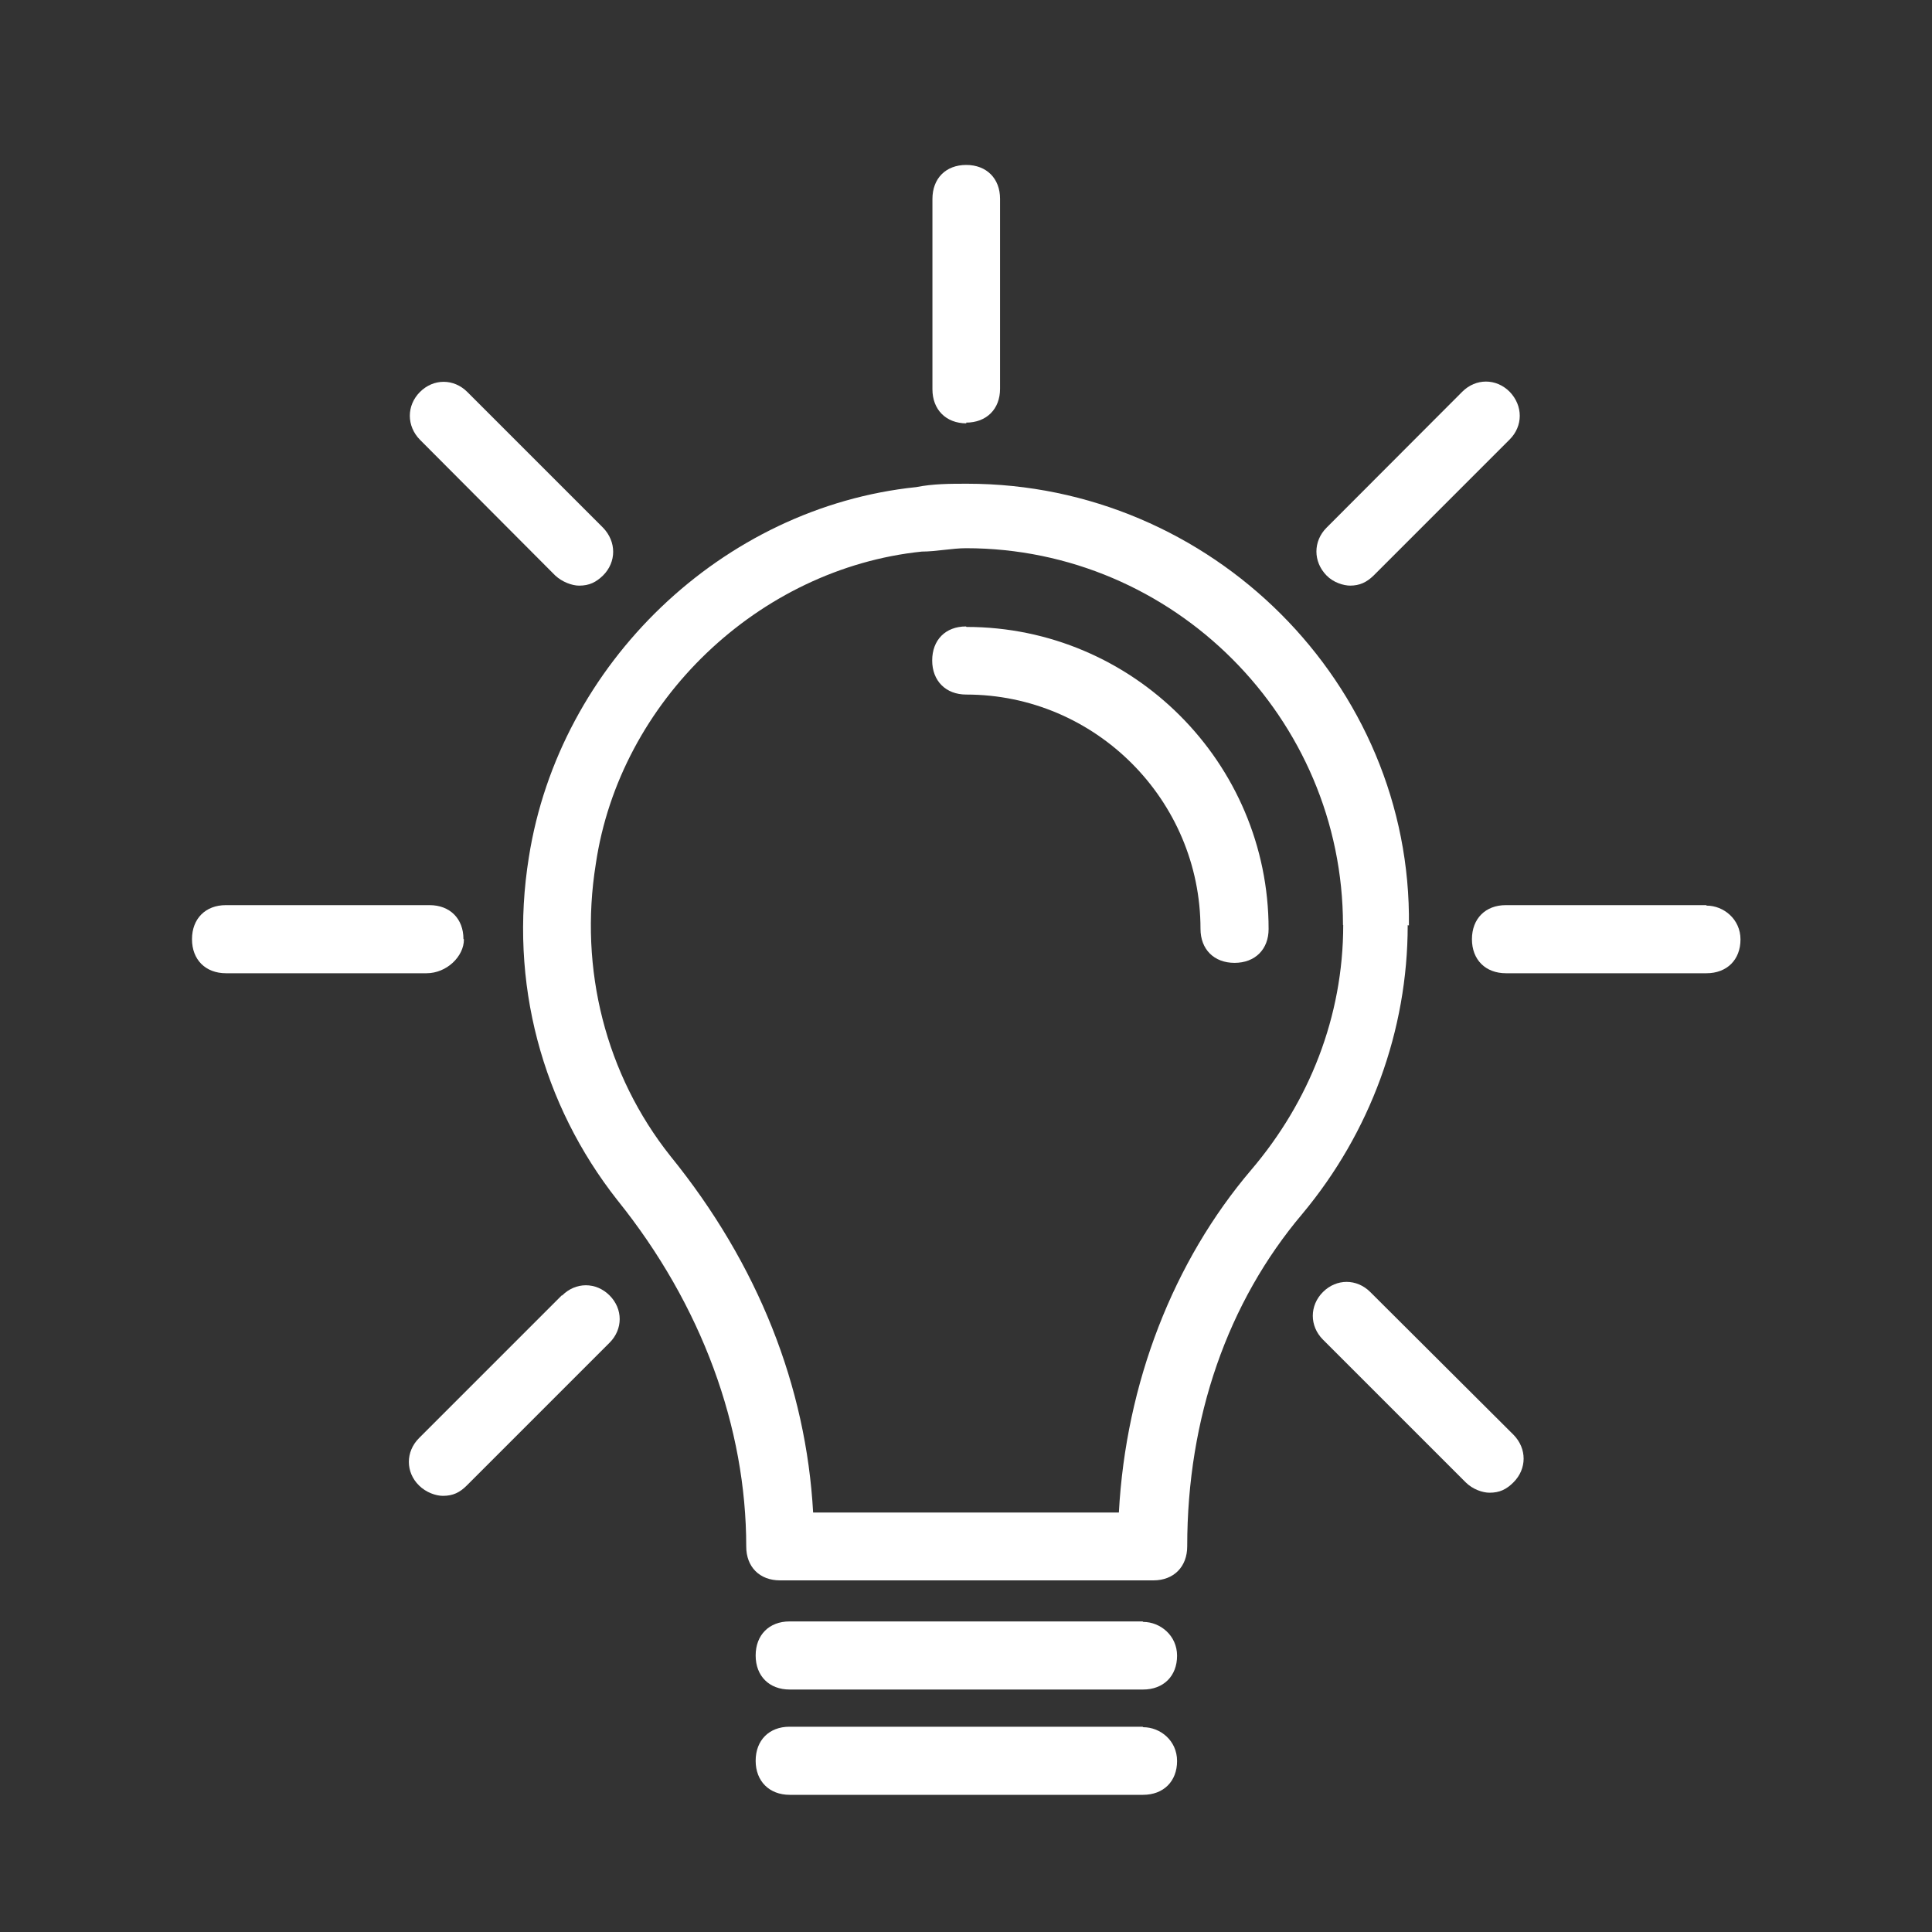 <svg xmlns="http://www.w3.org/2000/svg" viewBox="0 0 80 80" width="80" height="80">
	<rect x="0" y="0" width="80" height="80" fill="#333333" stroke="none"/>
	<style>
		tspan { white-space:pre }
		.shp0 { fill: #ffffff } 
	</style>
	<g id="Layer">
		<path id="Layer" class="shp0" d="M58.29,38.31c0,4.36 -1.55,8.58 -4.36,11.95c-3.09,3.65 -4.77,8.44 -4.77,13.77c0,0.85 -0.56,1.41 -1.4,1.41h-15.46c-0.85,0 -1.4,-0.56 -1.4,-1.4c0,-4.92 -1.83,-9.99 -5.34,-14.35c-3.1,-3.94 -4.5,-9 -3.66,-14.2c1.26,-8.01 8.01,-14.49 16.04,-15.32c0.7,-0.14 1.41,-0.14 2.11,-0.14c10.13,0 18.42,8.3 18.29,18.29zM55.61,38.31c0,-8.58 -7.02,-15.61 -15.61,-15.61c-0.56,0 -1.26,0.14 -1.83,0.14c-6.75,0.7 -12.51,6.19 -13.5,12.94c-0.7,4.36 0.42,8.73 3.09,12.09c3.65,4.5 5.62,9.56 5.91,14.76h12.66c0.29,-5.35 2.25,-10.4 5.49,-14.2c2.39,-2.81 3.8,-6.33 3.8,-10.13z" />
		<path id="Layer" class="shp0" d="M40,25.94c-0.85,0 -1.4,0.56 -1.4,1.41c0,0.84 0.56,1.41 1.41,1.41c5.34,0 9.7,4.36 9.7,9.7c0,0.85 0.56,1.41 1.41,1.41c0.85,0 1.41,-0.56 1.41,-1.4c0,-6.89 -5.62,-12.51 -12.51,-12.51z" />
		<path id="Layer" class="shp0" d="M70.65,37.48h-8.3c-0.84,0 -1.4,0.56 -1.4,1.41c0,0.85 0.56,1.41 1.41,1.41h8.3c0.85,0 1.41,-0.56 1.41,-1.4c0,-0.84 -0.7,-1.4 -1.4,-1.4z" />
		<path id="Layer" class="shp0" d="M19.19,38.88c0,-0.84 -0.56,-1.4 -1.4,-1.4h-8.44c-0.84,0 -1.4,0.56 -1.4,1.41c0,0.85 0.56,1.41 1.41,1.41h8.3c0.84,0 1.55,-0.7 1.55,-1.4z" />
		<path id="Layer" class="shp0" d="M40,17.5c0.85,0 1.41,-0.56 1.41,-1.4v-7.87c0,-0.84 -0.56,-1.4 -1.4,-1.4c-0.85,0 -1.4,0.56 -1.4,1.41v7.88c0,0.84 0.56,1.41 1.41,1.41z" />
		<path id="Layer" class="shp0" d="M55.89,24.25c0.42,0 0.7,-0.14 0.99,-0.42l5.63,-5.63c0.56,-0.56 0.56,-1.4 0,-1.98c-0.56,-0.56 -1.4,-0.56 -1.96,0l-5.62,5.63c-0.56,0.56 -0.56,1.41 0,1.98c0.28,0.29 0.7,0.42 0.99,0.42z" />
		<path id="Layer" class="shp0" d="M23.26,53.64l-5.91,5.91c-0.56,0.56 -0.56,1.41 0,1.96c0.29,0.29 0.7,0.43 0.99,0.43c0.42,0 0.7,-0.14 0.99,-0.43l5.91,-5.91c0.56,-0.56 0.56,-1.4 0,-1.96c-0.56,-0.56 -1.4,-0.56 -1.96,0z" />
		<path id="Layer" class="shp0" d="M56.74,53.5c-0.56,-0.56 -1.4,-0.56 -1.96,0c-0.56,0.56 -0.56,1.41 0,1.97l5.91,5.91c0.29,0.29 0.7,0.43 0.99,0.43c0.42,0 0.7,-0.14 0.99,-0.43c0.56,-0.56 0.56,-1.4 0,-1.97z" />
		<path id="Layer" class="shp0" d="M22.99,23.83c0.29,0.27 0.7,0.42 0.99,0.42c0.42,0 0.7,-0.14 0.99,-0.42c0.56,-0.56 0.56,-1.4 0,-1.98l-5.62,-5.62c-0.56,-0.56 -1.4,-0.56 -1.96,0c-0.56,0.56 -0.56,1.41 0,1.98z" />
		<path id="Layer" class="shp0" d="M47.31,67.14h-14.62c-0.84,0 -1.4,0.56 -1.4,1.41c0,0.85 0.56,1.41 1.41,1.41h14.63c0.85,0 1.41,-0.56 1.41,-1.4c0,-0.84 -0.7,-1.4 -1.4,-1.4z" />
		<path id="Layer" class="shp0" d="M47.31,71.5h-14.62c-0.84,0 -1.4,0.56 -1.4,1.41c0,0.84 0.56,1.41 1.41,1.41h14.63c0.85,0 1.41,-0.56 1.41,-1.4c0,-0.85 -0.7,-1.4 -1.4,-1.4z" />
	</g>
</svg>